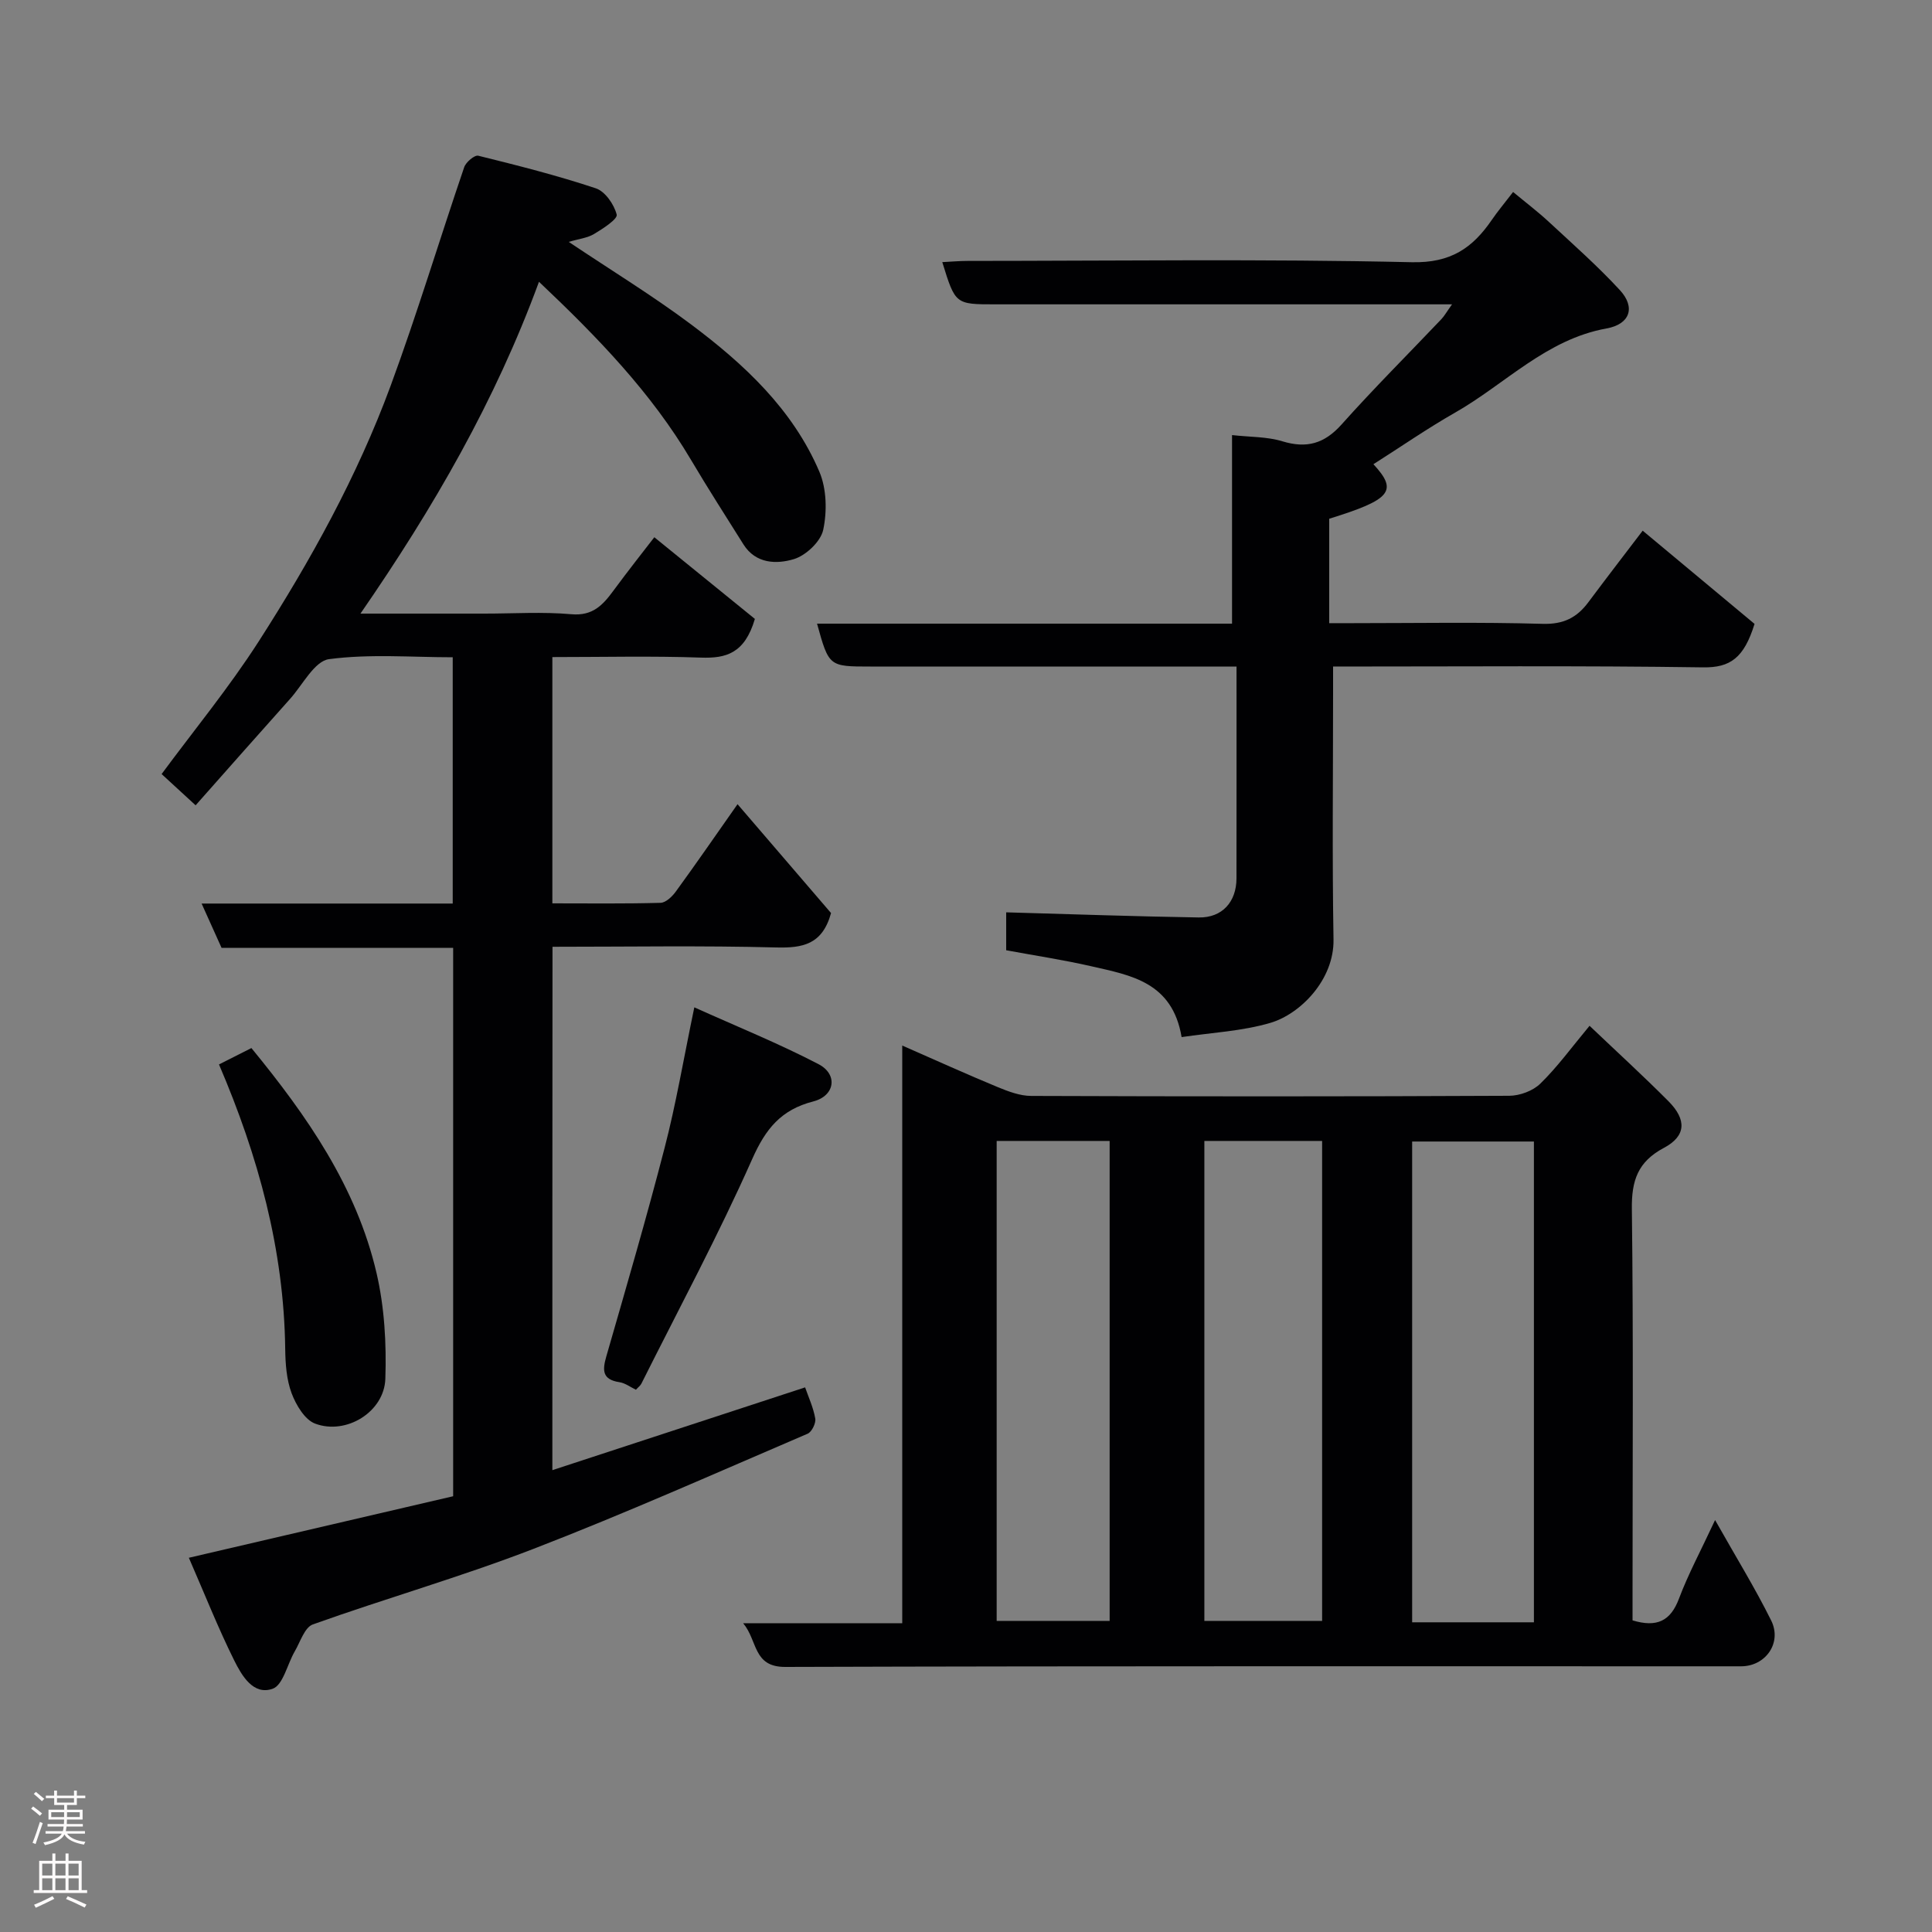 <svg enable-background="new 0 0 400 400" viewBox="0 0 400 400" xmlns="http://www.w3.org/2000/svg"><rect x="0" y="0" width="400" height="400" fill="#808080" stroke="none"/><g fill="#010103"><path d="m114.36 304.38c17.56-5.75 34.69-11.36 52.33-17.14.68 1.97 1.7 4.15 2.1 6.45.17.96-.72 2.77-1.57 3.14-18.86 8.08-37.62 16.45-56.75 23.84-15.01 5.8-30.53 10.23-45.7 15.65-1.7.61-2.6 3.61-3.74 5.57-1.55 2.66-2.42 6.99-4.58 7.75-4.03 1.42-6.41-2.76-7.97-5.89-3.32-6.68-6.07-13.64-9.38-21.23 18.78-4.37 36.72-8.55 54.72-12.74 0-37.94 0-75.55 0-113.54-16.11 0-32.04 0-47.95 0-1.38-3.07-2.62-5.81-4.13-9.17h51.99c0-17.08 0-33.68 0-50.99-8.49 0-17.17-.73-25.61.39-2.99.4-5.43 5.27-8.03 8.19-6.48 7.24-12.9 14.52-19.59 22.07-2.62-2.41-4.65-4.27-7.04-6.47 6.6-8.94 13.92-17.84 20.1-27.46 10.75-16.75 20.41-34.19 27.31-52.91 5.5-14.94 10.1-30.21 15.24-45.28.36-1.05 2.15-2.56 2.91-2.37 8.17 2.02 16.36 4.09 24.34 6.75 1.93.64 3.79 3.34 4.32 5.44.23.92-2.85 2.92-4.68 4.01-1.39.84-3.18 1.02-5.25 1.64 8.86 5.94 17.35 11.12 25.28 17.05 11 8.23 21.09 17.59 26.61 30.53 1.51 3.54 1.61 8.21.8 12.03-.51 2.42-3.57 5.31-6.07 6.07-3.58 1.08-7.91 1-10.46-3.07-3.64-5.8-7.35-11.57-10.84-17.47-8.22-13.89-19.26-25.32-31.48-36.88-9.06 24.69-21.8 46.74-36.96 68.7h25.69c6 0 12.03-.4 17.99.13 4.39.39 6.49-1.89 8.67-4.85 3.09-4.19 6.32-8.28 8.49-11.09 7.3 5.93 14.46 11.75 20.82 16.91-2.11 7.16-5.97 8.19-11.17 8.01-10.13-.36-20.28-.11-30.76-.11v50.99c7.52 0 14.96.1 22.4-.11 1.1-.03 2.42-1.31 3.18-2.36 4.13-5.67 8.11-11.44 12.76-18.06 6.73 7.84 13.19 15.36 19.36 22.54-1.8 6.53-5.88 7.26-11.37 7.12-15.31-.4-30.63-.14-46.3-.14-.03 35.96-.03 71.7-.03 108.36z"/><path d="m329.1 212.38c5.65 5.38 11.13 10.38 16.35 15.63 3.79 3.82 3.64 7.2-.95 9.64-5.42 2.88-6.72 6.78-6.64 12.67.33 26.65.14 53.3.14 79.96v5.2c5.04 1.52 7.87.14 9.61-4.49 1.93-5.13 4.56-10 7.48-16.28 4.26 7.56 8.25 14.02 11.61 20.79 2.3 4.63-1.15 9.49-6.22 9.49-65.97.01-131.93-.08-197.9.13-6.72.02-5.67-5.42-8.72-9.05h32.94c0-39.8 0-79.2 0-119.6 7.07 3.1 13.37 5.96 19.76 8.6 2.21.91 4.63 1.83 6.96 1.83 32.98.12 65.97.13 98.95-.03 2.18-.01 4.9-1.01 6.43-2.51 3.5-3.4 6.41-7.42 10.2-11.98zm-11.52 123.5c0-33.17 0-66.32 0-99.54-8.53 0-16.91 0-25.21 0v99.54zm-68.23-99.66v99.37h24.38c0-33.32 0-66.23 0-99.37-8.19 0-16.11 0-24.38 0zm-43 0v99.37h23.39c0-33.32 0-66.23 0-99.37-7.86 0-15.45 0-23.39 0z"/><path d="m255.08 129.12c0-13.45 0-26.07 0-39.04 3.72.42 7.23.31 10.4 1.28 5.06 1.54 8.72.5 12.28-3.48 6.67-7.47 13.77-14.55 20.67-21.81.62-.66 1.07-1.48 2.2-3.06-2.61 0-4.36 0-6.11 0-29.49 0-58.97 0-88.46 0-8.27 0-8.27 0-10.97-8.74 1.82-.09 3.54-.25 5.27-.25 30.65-.01 61.32-.43 91.95.27 8.07.18 12.57-2.95 16.57-8.79 1.2-1.75 2.57-3.38 4.39-5.75 2.65 2.2 5.16 4.1 7.45 6.23 4.98 4.62 10.09 9.13 14.68 14.11 3.25 3.54 2.09 7.03-2.77 7.91-12.5 2.25-20.97 11.5-31.34 17.41-5.79 3.3-11.28 7.11-16.94 10.7 5.13 5.54 3.68 7.31-9.15 11.29v21.62h4.73c13.16 0 26.33-.24 39.48.14 4.29.12 7.05-1.27 9.43-4.46 3.9-5.23 7.88-10.39 11.26-14.83 7.95 6.62 15.94 13.28 23.16 19.3-2.19 7.07-5.04 9.08-10.65 9-25.29-.37-50.6-.17-76.61-.17v5.53c0 16.99-.2 33.99.09 50.98.14 8.36-6.89 15.44-13.06 17.26-5.87 1.73-12.17 2.02-18.39 2.95-1.92-11.43-10.56-12.8-18.67-14.66-5.84-1.34-11.78-2.23-17.65-3.32 0-3.06 0-5.81 0-7.85 13.49.38 26.68.85 39.87 1.06 4.86.08 7.8-3.23 7.81-8.09.02-14.45.01-28.9.01-43.86-2.24 0-4.02 0-5.8 0-23.32 0-46.65 0-69.97 0-8.62 0-8.62 0-11.08-8.88z"/><path d="m143.75 208.56c9.02 4.06 17.58 7.52 25.73 11.77 4.04 2.11 3.41 6.55-1.1 7.71-6.68 1.72-9.86 5.66-12.64 11.92-7.01 15.79-15.21 31.05-22.95 46.51-.21.42-.65.73-1.13 1.26-1.13-.54-2.22-1.38-3.4-1.56-3.57-.54-3.57-2.43-2.73-5.34 4.14-14.37 8.34-28.74 12.08-43.22 2.33-8.96 3.87-18.14 6.14-29.05z"/><path d="m45.34 220.38c2.37-1.2 4.53-2.29 6.71-3.39 11.51 14.03 21.75 28.73 25.9 46.55 1.65 7.09 2.08 14.65 1.83 21.95-.24 6.85-8.13 11.68-14.55 9.25-2.14-.81-3.94-3.86-4.85-6.27-1.06-2.83-1.29-6.09-1.33-9.18-.26-20.54-5.56-39.89-13.71-58.91z"/></g><path d="m6.44 374.46.42-.45c.65.47 1.27.95 1.85 1.44l-.45.49c-.65-.56-1.25-1.06-1.82-1.48m.93 7.33-.63-.26c.55-1.36 1.05-2.8 1.52-4.33.19.1.38.19.59.27-.46 1.29-.95 2.73-1.48 4.32m-.38-10.38.44-.42c.43.34 1.01.82 1.74 1.44l-.49.49c-.53-.51-1.09-1.01-1.69-1.51m2.5.35h1.72v-1.04h.59v1.04h3.52v-1.04h.59v1.04h1.75v.53h-1.75v1.42h-2.03v.97h3.22v2.03h-3.24c0 .35-.01.66-.03.93h3.32v.53h-3.37c-.03.27-.08.58-.15.94h3.96v.53h-3.71c.67.92 1.93 1.48 3.79 1.68-.13.24-.23.44-.29.59-2.13-.38-3.48-1.08-4.04-2.12-.43.97-1.77 1.72-4.03 2.23-.09-.19-.2-.37-.33-.55 2.1-.42 3.37-1.03 3.81-1.83h-3.36v-.53h3.58c.08-.29.13-.61.16-.94h-3.33v-.53h3.39c.02-.27.04-.58.04-.93h-3.23v-2.03h3.25v-.97h-2.07v-1.42h-1.73zm1.12 3.44v1h2.65c.01-.3.02-.44.01-.4v-.25-.35zm1.19-2h3.52v-.91h-3.52zm4.71 2h-2.63v.59c0 .16-.01.28-.01.4h2.64z" fill="#fcfafa"/><path d="m13.56 383.74h.63v1.52h2.72v6.07h1.13v.6h-11.06v-.6h1.13v-6.07h2.73v-1.52h.63v1.52h2.1v-1.52zm-2.69 8.83.38.56c-1.24.63-2.53 1.25-3.85 1.85-.1-.21-.21-.42-.34-.63 1.36-.55 2.63-1.15 3.81-1.78m-2.13-4.27h2.1v-2.45h-2.1zm0 3.04h2.1v-2.46h-2.1zm2.72-3.04h2.1v-2.45h-2.1zm0 3.04h2.1v-2.46h-2.1zm6.07 3.6c-1.41-.71-2.7-1.3-3.86-1.78l.35-.56c1.45.62 2.75 1.19 3.88 1.72zm-1.25-9.09h-2.1v2.45h2.1zm-2.09 5.49h2.1v-2.46h-2.1z" fill="#fcfafa"/></svg>